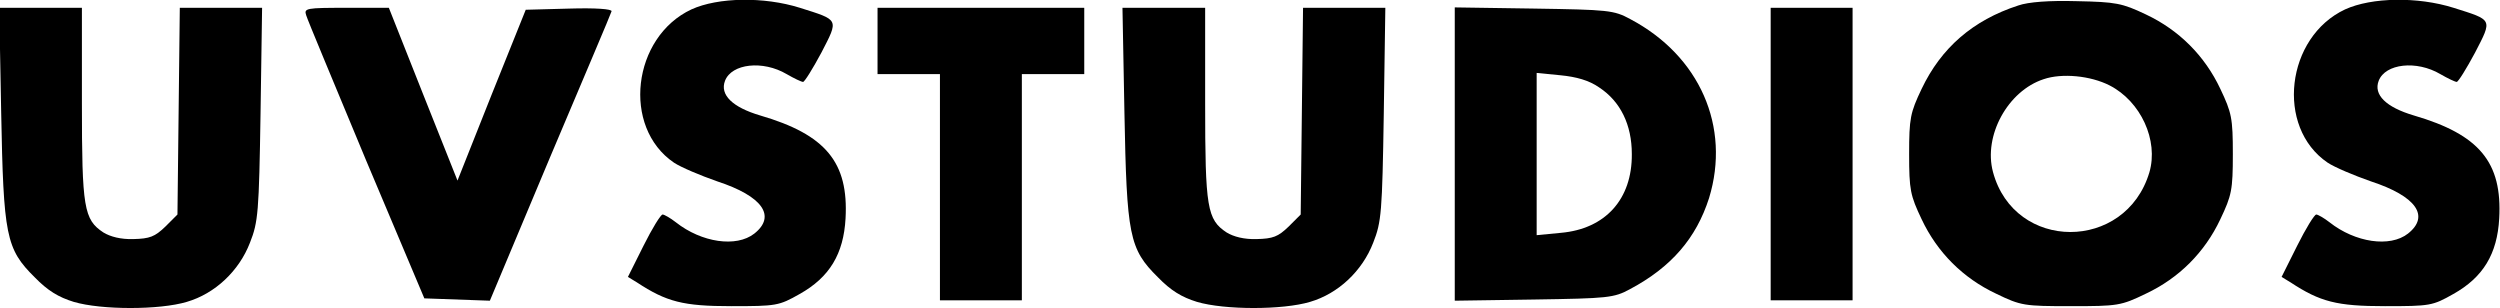 <svg xmlns="http://www.w3.org/2000/svg" version="1.0" width="641pt" height="79pt" viewBox="0 0 641 79" preserveAspectRatio="xMidYMid meet">
<g transform="translate(0,79) scale(0.1,-0.1)" fill="#000000" stroke="none">
<path d="M1773 766 c-152 -71 -179 -302 -45 -393 18 -12 68 -33 111 -48 116 -38 152 -89 95 -134 -46 -36 -135 -23 -201 29 -14 11 -30 20 -34 20 -5 0 -27 -36 -49 -80 l-40 -80 23 -14 c76 -50 119 -61 242 -61 116 0 122 1 175 31 77 43 113 103 118 194 8 144 -51 215 -219 264 -71 21 -104 53 -90 89 17 44 97 53 158 17 19 -11 38 -20 42 -20 4 0 25 34 47 75 45 87 46 83 -55 115 -92 29 -210 27 -278 -4z"/>
<path d="M5175 776 c-117 -38 -198 -109 -248 -214 -29 -61 -32 -75 -32 -167 0 -92 3 -106 32 -167 40 -85 106 -151 191 -191 64 -31 72 -32 192 -32 120 0 128 1 192 32 85 40 151 106 191 191 29 61 32 75 32 167 0 92 -3 106 -32 167 -40 85 -106 151 -191 191 -61 29 -77 32 -177 34 -71 2 -124 -2 -150 -11z m234 -205 c80 -41 126 -141 102 -223 -61 -204 -346 -204 -401 1 -25 93 38 208 130 238 47 16 120 9 169 -16z"/>
<path d="M6013 766 c-152 -71 -179 -302 -45 -393 18 -12 68 -33 111 -48 116 -38 152 -89 95 -134 -46 -36 -135 -23 -201 29 -14 11 -30 20 -34 20 -5 0 -27 -36 -49 -80 l-40 -80 23 -14 c76 -50 119 -61 242 -61 116 0 122 1 175 31 77 43 113 103 118 194 8 144 -51 215 -219 264 -71 21 -104 53 -90 89 17 44 97 53 158 17 19 -11 38 -20 42 -20 4 0 25 34 47 75 45 87 46 83 -55 115 -92 29 -210 27 -278 -4z"/>
<path d="M3 503 c6 -317 12 -351 86 -424 33 -34 61 -51 100 -63 71 -21 220 -21 290 0 72 21 134 79 162 152 21 53 23 78 27 330 l4 272 -105 0 -106 0 -3 -265 -3 -265 -31 -31 c-27 -26 -40 -31 -82 -32 -32 -1 -59 6 -77 17 -50 33 -55 63 -55 331 l0 245 -106 0 -106 0 5 -267z" style="&#10;"/>
<path d="M785 751 c3 -11 73 -178 154 -373 l149 -353 84 -3 84 -3 154 367 c85 201 157 370 158 375 2 6 -42 9 -108 7 l-112 -3 -88 -219 -87 -219 -88 221 -88 222 -109 0 c-103 0 -109 -1 -103 -19z" style="&#10;"/>
<path d="M2250 685 l0 -85 80 0 80 0 0 -290 0 -290 105 0 105 0 0 290 0 290 80 0 80 0 0 85 0 85 -265 0 -265 0 0 -85z"/>
<path d="M2883 503 c6 -317 12 -351 86 -424 33 -34 61 -51 100 -63 71 -21 220 -21 290 0 72 21 134 79 162 152 21 53 23 78 27 330 l4 272 -105 0 -106 0 -3 -265 -3 -265 -31 -31 c-27 -26 -40 -31 -82 -32 -32 -1 -59 6 -77 17 -50 33 -55 63 -55 331 l0 245 -106 0 -106 0 5 -267z"/>
<path d="M3730 395 l0 -376 203 3 c190 3 205 4 247 27 105 56 169 130 202 233 56 183 -24 365 -202 459 -42 23 -57 24 -247 27 l-203 3 0 -376z m370 171 c55 -36 84 -96 84 -171 1 -116 -68 -192 -182 -202 l-62 -6 0 208 0 208 61 -6 c41 -4 73 -13 99 -31z"/>
<path d="M4540 395 l0 -375 105 0 105 0 0 375 0 375 -105 0 -105 0 0 -375z"/>
</g>
</svg>
